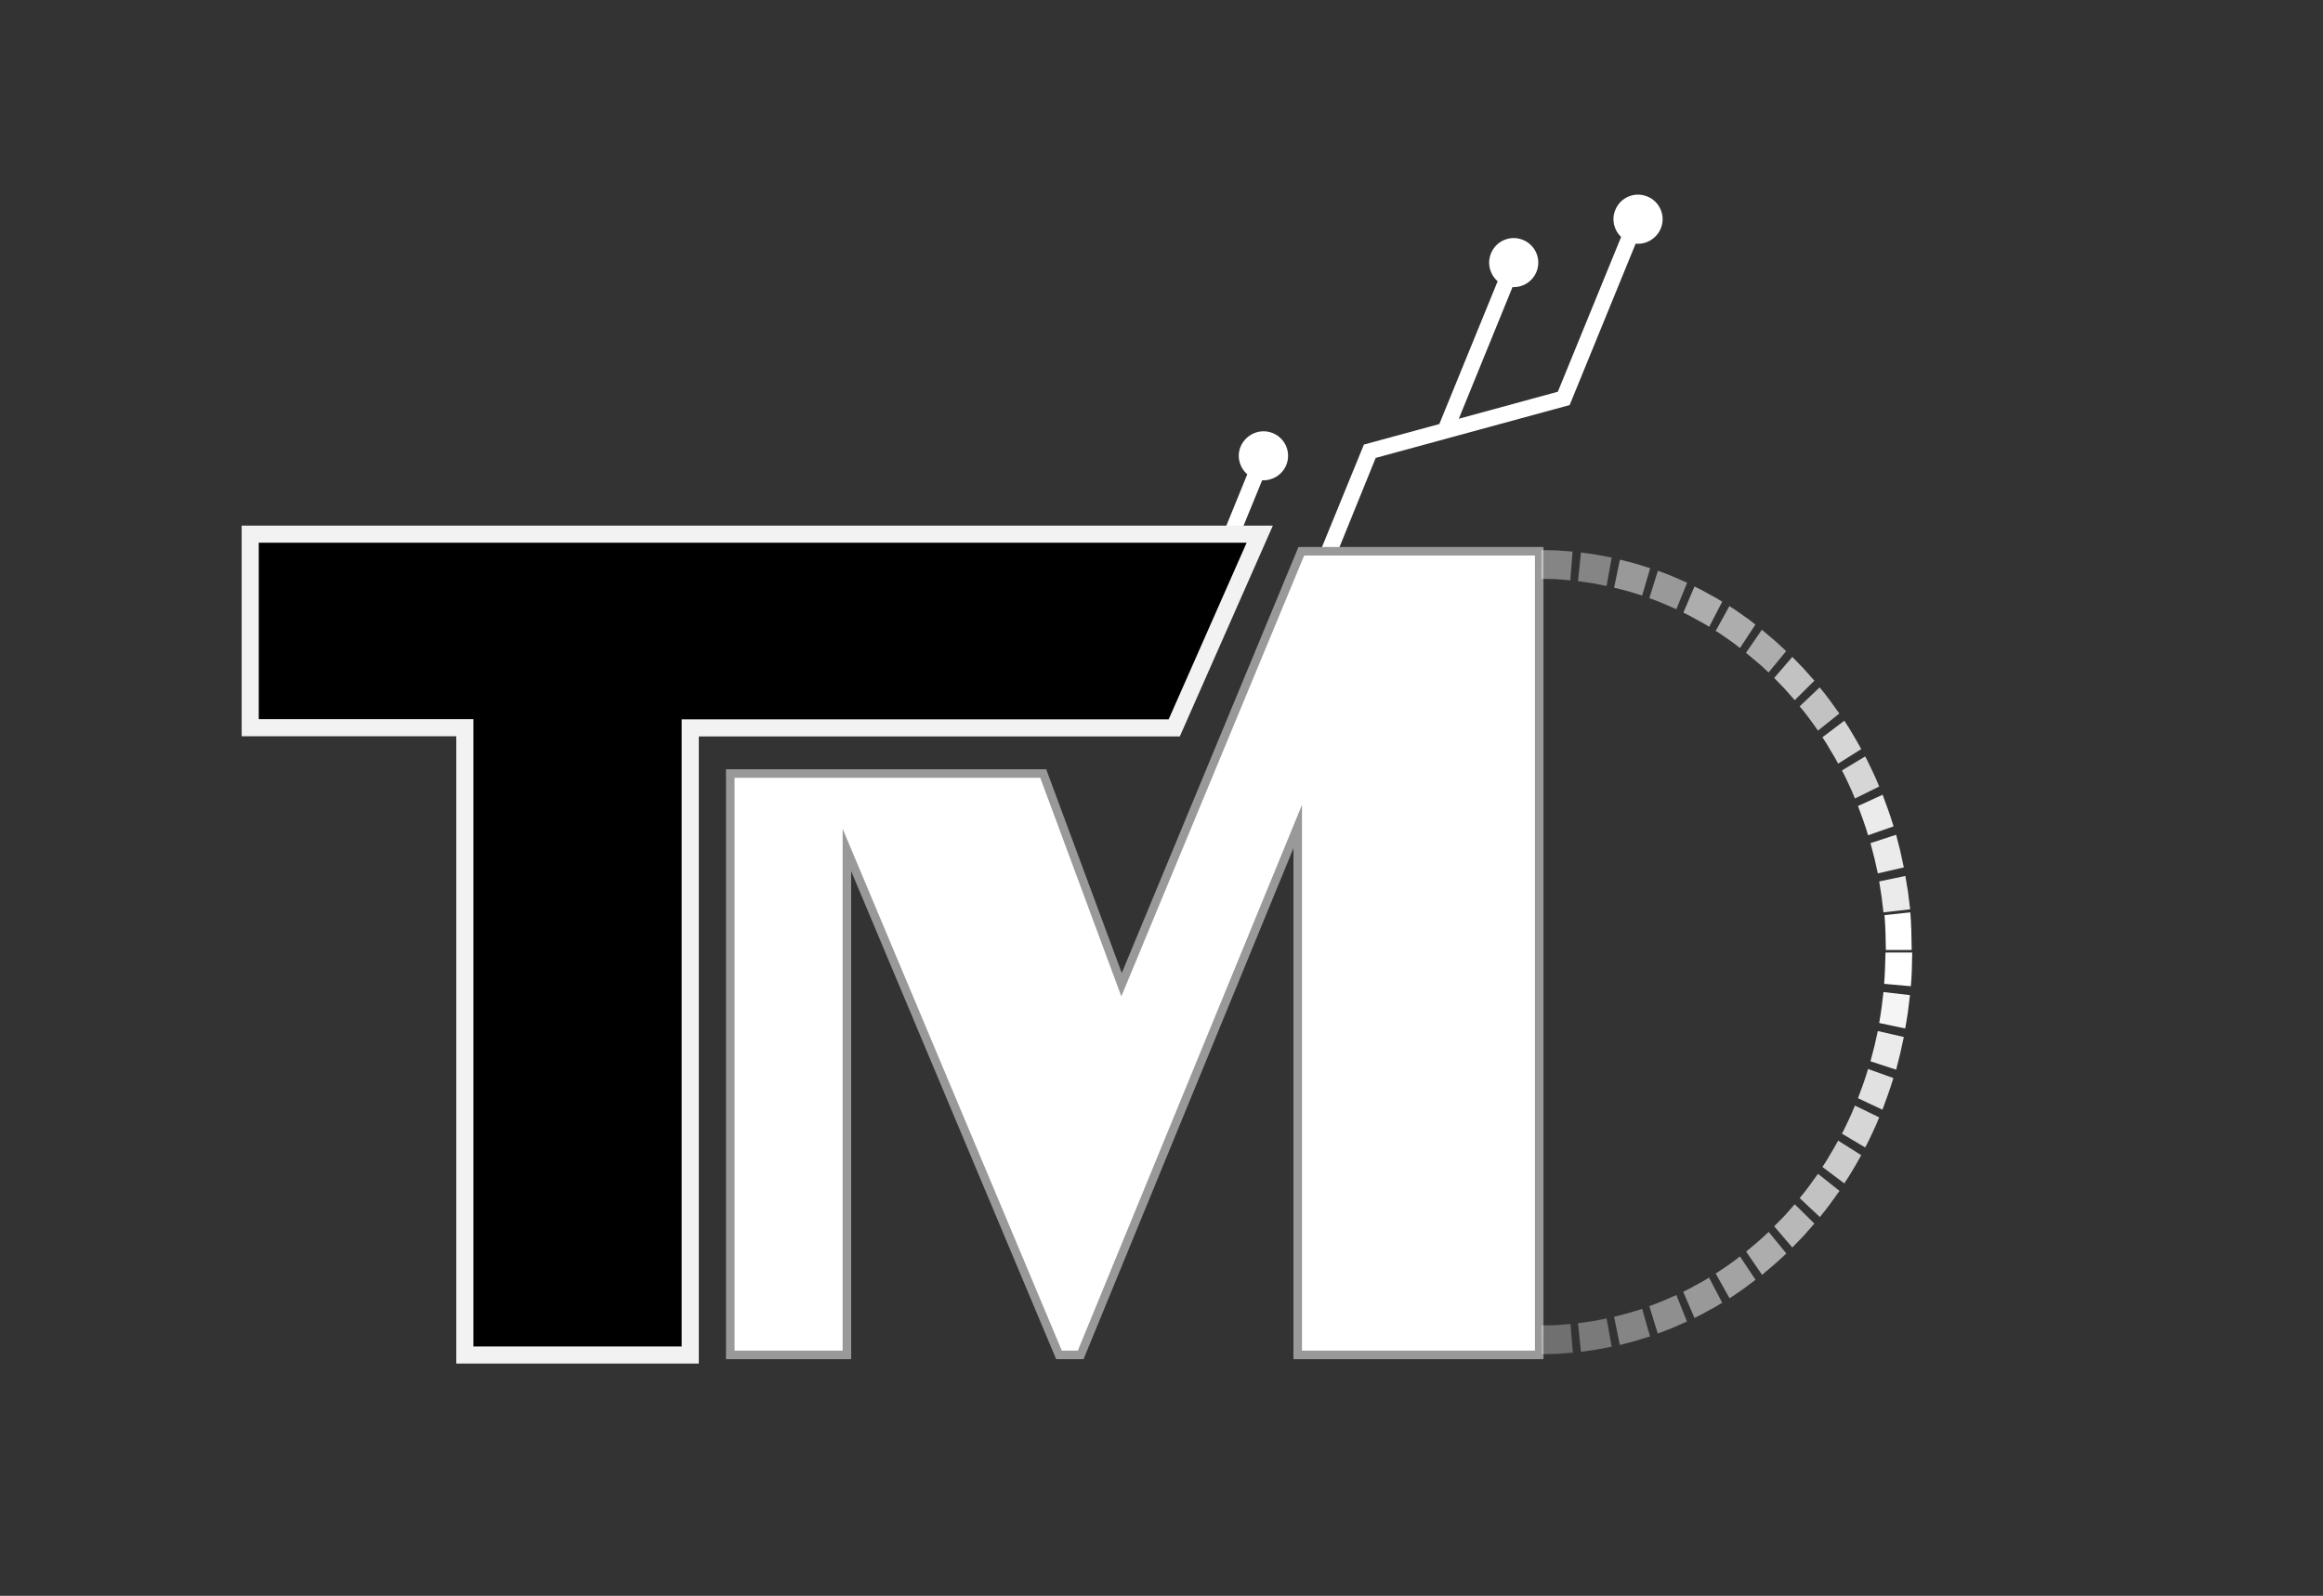<?xml version="1.0" encoding="utf-8"?>
<!-- Generator: Adobe Illustrator 27.0.0, SVG Export Plug-In . SVG Version: 6.00 Build 0)  -->
<svg version="1.1" id="Capa_1" xmlns="http://www.w3.org/2000/svg" xmlns:xlink="http://www.w3.org/1999/xlink" x="0px" y="0px"
	 viewBox="0 0 135.83 93.33" style="enable-background:new 0 0 135.83 93.33;" xml:space="preserve">
<rect x="0" y="0" width="135.83" height="93.33" fill="#333333" stroke="none"/>
<style type="text/css">
	.st0{fill:#FFFFFF;}
	.st1{stroke:#F2F2F2;stroke-miterlimit:10;}
	.st2{fill:#FFFFFF;stroke:#999999;stroke-width:0.5;stroke-miterlimit:10;}
	.st3{opacity:0.95;fill:#FFFFFF;}
	.st4{opacity:0.9;fill:#FFFFFF;}
	.st5{opacity:0.85;fill:#FFFFFF;}
	.st6{opacity:0.8;fill:#FFFFFF;}
	.st7{opacity:0.75;fill:#FFFFFF;}
	.st8{opacity:0.7;fill:#FFFFFF;}
	.st9{opacity:0.65;fill:#FFFFFF;}
	.st10{opacity:0.6;fill:#FFFFFF;}
	.st11{opacity:0.55;fill:#FFFFFF;}
	.st12{opacity:0.5;fill:#FFFFFF;}
	.st13{opacity:0.45;fill:#FFFFFF;}
	.st14{opacity:0.4;fill:#FFFFFF;}
	.st15{opacity:0.35;fill:#FFFFFF;}
	.st16{opacity:0.3;fill:#FFFFFF;}
	.st17{fill:#838BC5;stroke:#FFFFFF;stroke-miterlimit:10;}
	.st18{fill:#CCCCCC;stroke:#FFFFFF;stroke-miterlimit:10;}
	.st19{fill:#BA9BC9;stroke:#FFFFFF;stroke-miterlimit:10;}
	.st20{opacity:0.95;}
	.st21{opacity:0.9;}
	.st22{opacity:0.85;}
	.st23{opacity:0.8;}
	.st24{opacity:0.75;}
	.st25{opacity:0.7;}
	.st26{opacity:0.65;}
	.st27{opacity:0.6;}
	.st28{opacity:0.55;}
	.st29{opacity:0.5;}
	.st30{opacity:0.45;}
	.st31{opacity:0.4;}
	.st32{opacity:0.35;}
	.st33{opacity:0.3;}
</style>
<path class="st0" d="M71.58,33.51l2.22-5.42c0.59,0.03,1.17-0.31,1.41-0.89c0.3-0.73-0.05-1.57-0.79-1.87
	c-0.73-0.3-1.57,0.06-1.88,0.79c-0.24,0.58-0.06,1.23,0.39,1.62l-2.44,5.99C70.89,33.67,71.21,33.57,71.58,33.51z"/>
<path class="st0" d="M91.78,23.69l3.86-9.44c0.61,0.06,1.22-0.29,1.47-0.89c0.3-0.73-0.05-1.57-0.79-1.87
	c-0.74-0.3-1.57,0.05-1.87,0.79c-0.23,0.56-0.08,1.18,0.34,1.58l-3.7,9.05l-5.79,1.58l3.14-7.7c0.59,0.03,1.16-0.31,1.4-0.89
	c0.3-0.73-0.05-1.57-0.79-1.87c-0.73-0.3-1.57,0.05-1.87,0.79c-0.24,0.59-0.06,1.23,0.39,1.63l-3.41,8.35l-4.41,1.2l-3.21,7.85
	c0.22,0.1,0.84,0.3,0.9,0.32l3-7.39L91.78,23.69z"/>
<g>
	<path class="st1" d="M27.18,79.24V42.56H14.63V31.24h59.03l-5,11.33h-28.3v36.68H27.18z"/>
</g>
<g>
	<path class="st2" d="M42.7,79.24v-34H61l4.58,12.35l10.51-25.35H90v47H75.88v-30.9l-12.69,30.9h-1.27L49.52,49.71v29.53H42.7z"/>
</g>
<g>
	<g>
		<path class="st0" d="M110.17,57.54c0.05-0.61,0.06-1.22,0.08-1.83l1.56,0c-0.01,0.66-0.02,1.31-0.08,1.97L110.17,57.54z"/>
		<path class="st3" d="M109.88,59.83c0.05-0.3,0.1-0.6,0.14-0.9l0.11-0.91l1.55,0.18l-0.12,0.98c-0.05,0.33-0.1,0.65-0.16,0.97
			L109.88,59.83z"/>
		<polygon class="st4" points="109.37,62.07 109.6,61.19 109.8,60.3 111.32,60.65 111.11,61.61 110.87,62.56 		"/>
		<path class="st5" d="M108.64,64.23c0.21-0.56,0.42-1.13,0.59-1.71l1.48,0.53c-0.19,0.63-0.41,1.24-0.64,1.85L108.64,64.23z"/>
		<path class="st6" d="M107.7,66.3c0.15-0.26,0.26-0.54,0.4-0.81c0.13-0.27,0.25-0.55,0.36-0.83l1.42,0.69
			c-0.12,0.3-0.25,0.6-0.39,0.89c-0.14,0.29-0.27,0.59-0.43,0.87L107.7,66.3z"/>
		<path class="st7" d="M106.56,68.25l0.24-0.37l0.23-0.39c0.15-0.26,0.31-0.51,0.45-0.78l1.35,0.85c-0.15,0.29-0.32,0.56-0.48,0.84
			l-0.25,0.41l-0.26,0.4L106.56,68.25z"/>
		<path class="st8" d="M105.23,70.07c0.38-0.45,0.73-0.94,1.07-1.42l1.26,1c-0.37,0.52-0.74,1.04-1.15,1.53L105.23,70.07z"/>
		<polygon class="st9" points="103.74,71.72 104.36,71.09 104.94,70.43 106.09,71.56 105.46,72.28 104.8,72.96 		"/>
		<path class="st10" d="M102.1,73.2l0.67-0.56c0.22-0.19,0.43-0.4,0.65-0.59l1.03,1.26c-0.23,0.21-0.46,0.44-0.7,0.64l-0.72,0.61
			L102.1,73.2z"/>
		<path class="st11" d="M100.32,74.48c0.25-0.15,0.48-0.32,0.72-0.48c0.24-0.16,0.47-0.34,0.7-0.52l0.91,1.37
			c-0.25,0.19-0.5,0.38-0.75,0.56c-0.26,0.17-0.51,0.36-0.77,0.52L100.32,74.48z"/>
		<path class="st12" d="M98.42,75.55c0.26-0.12,0.51-0.26,0.76-0.4c0.25-0.14,0.51-0.27,0.75-0.43l0.77,1.47
			c-0.26,0.17-0.53,0.32-0.8,0.46c-0.27,0.15-0.54,0.3-0.82,0.43L98.42,75.55z"/>
		<path class="st13" d="M96.44,76.39c0.54-0.19,1.06-0.42,1.58-0.65l0.62,1.55c-0.56,0.25-1.13,0.5-1.71,0.7L96.44,76.39z"/>
		<path class="st14" d="M94.38,77.01c0.27-0.07,0.55-0.13,0.82-0.21l0.82-0.25l0.46,1.61l-0.88,0.27c-0.29,0.09-0.59,0.15-0.89,0.23
			L94.38,77.01z"/>
		<polygon class="st15" points="92.27,77.39 93.11,77.27 93.94,77.11 94.24,78.76 93.35,78.93 92.44,79.06 		"/>
		<path class="st16" d="M90.13,77.52l0.85-0.02c0.28-0.02,0.56-0.04,0.85-0.07l0.14,1.68c-0.3,0.02-0.61,0.05-0.91,0.07l-0.91,0.02
			L90.13,77.52z"/>
	</g>
	<g>
		<path class="st14" d="M91.82,33.94c-0.28-0.02-0.56-0.05-0.85-0.07l-0.85-0.02l0.01-1.68l0.91,0.02c0.3,0.02,0.61,0.05,0.91,0.07
			L91.82,33.94z"/>
		<polygon class="st14" points="93.94,34.27 93.11,34.11 92.27,33.99 92.44,32.31 93.35,32.44 94.24,32.61 		"/>
		<path class="st12" d="M96.02,34.83l-0.82-0.25c-0.27-0.08-0.55-0.14-0.82-0.21l0.34-1.64c0.3,0.08,0.6,0.14,0.89,0.23l0.88,0.27
			L96.02,34.83z"/>
		<path class="st12" d="M98.02,35.63c-0.52-0.23-1.05-0.46-1.58-0.65l0.5-1.6c0.58,0.2,1.15,0.45,1.71,0.7L98.02,35.63z"/>
		<path class="st10" d="M99.94,36.66c-0.24-0.16-0.5-0.29-0.75-0.43c-0.25-0.14-0.5-0.28-0.76-0.4l0.65-1.53
			c0.28,0.13,0.55,0.28,0.82,0.43c0.27,0.15,0.54,0.29,0.8,0.46L99.94,36.66z"/>
		<path class="st10" d="M101.74,37.9c-0.23-0.18-0.46-0.36-0.7-0.52c-0.24-0.16-0.47-0.34-0.72-0.48l0.8-1.45
			c0.27,0.16,0.52,0.35,0.77,0.52c0.26,0.17,0.51,0.36,0.75,0.56L101.74,37.9z"/>
		<path class="st10" d="M103.41,39.33c-0.22-0.2-0.42-0.41-0.65-0.59l-0.67-0.56l0.93-1.35l0.72,0.61c0.24,0.2,0.46,0.43,0.7,0.64
			L103.41,39.33z"/>
		<polygon class="st8" points="104.94,40.95 104.36,40.29 103.74,39.65 104.8,38.42 105.46,39.1 106.09,39.81 		"/>
		<path class="st8" d="M106.3,42.73c-0.34-0.49-0.69-0.97-1.07-1.42l1.17-1.11c0.41,0.49,0.78,1.01,1.15,1.53L106.3,42.73z"/>
		<path class="st6" d="M107.48,44.66c-0.14-0.27-0.29-0.52-0.45-0.78l-0.23-0.39l-0.24-0.37l1.28-0.97l0.26,0.4l0.25,0.42
			c0.16,0.28,0.33,0.55,0.48,0.84L107.48,44.66z"/>
		<path class="st6" d="M108.46,46.7c-0.11-0.28-0.23-0.56-0.36-0.83c-0.13-0.27-0.25-0.55-0.4-0.81l1.36-0.82
			c0.16,0.28,0.28,0.58,0.43,0.87c0.14,0.29,0.27,0.59,0.39,0.89L108.46,46.7z"/>
		<path class="st4" d="M109.23,48.85c-0.17-0.58-0.38-1.15-0.59-1.71l1.44-0.66c0.23,0.61,0.45,1.22,0.64,1.85L109.23,48.85z"/>
		<polygon class="st4" points="109.8,51.08 109.6,50.19 109.37,49.31 110.87,48.82 111.11,49.76 111.32,50.73 		"/>
		<path class="st4" d="M110.13,53.36l-0.11-0.91c-0.04-0.3-0.1-0.6-0.14-0.9l1.53-0.32c0.05,0.32,0.11,0.64,0.16,0.97l0.12,0.98
			L110.13,53.36z"/>
		<path class="st0" d="M110.27,55.56c-0.01-0.68-0.02-1.36-0.08-2.04l1.51-0.16c0.06,0.73,0.07,1.46,0.08,2.2L110.27,55.56z"/>
	</g>
</g>
</svg>
